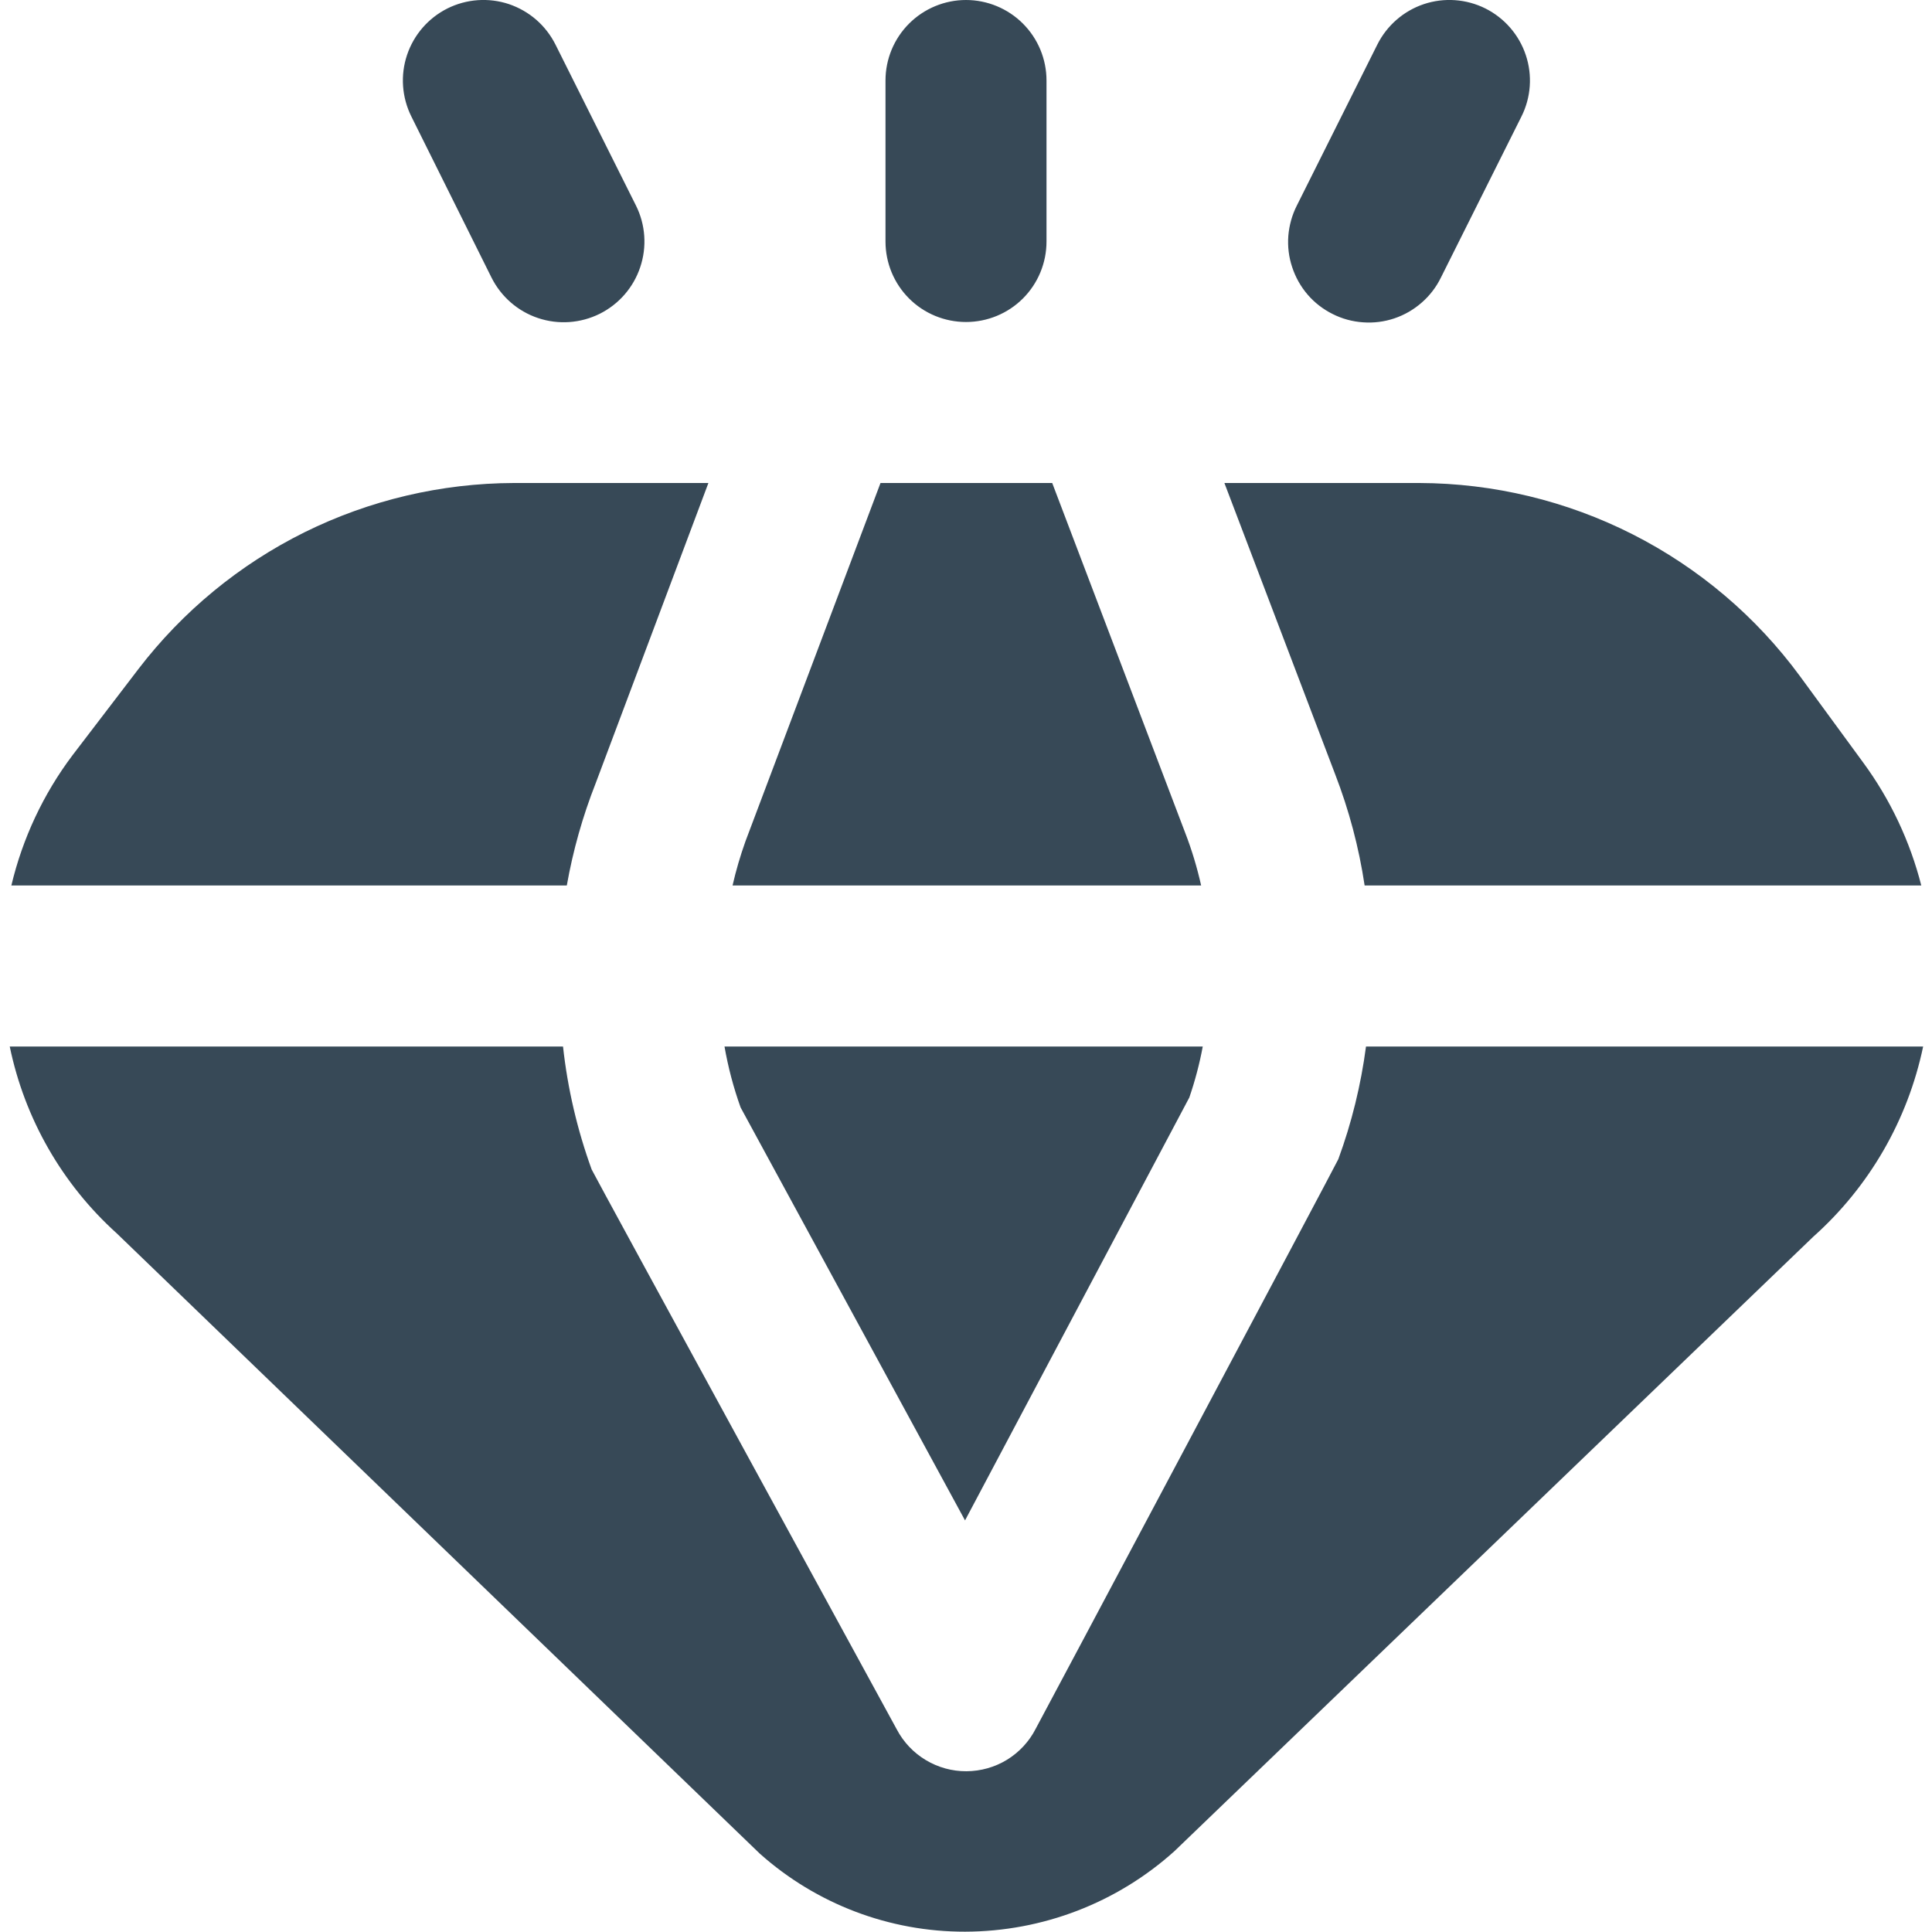 <svg width="24" height="24" viewBox="0 0 24 24" fill="none" xmlns="http://www.w3.org/2000/svg">
<g clip-path="url(#clip0_1178_19938)">
<path d="M16.585 9.616L15.21 6H17.632C18.553 6.003 19.46 6.221 20.282 6.638C21.103 7.055 21.815 7.658 22.36 8.4L23.147 9.475C23.483 9.933 23.727 10.451 23.867 11H16.952C16.881 10.527 16.758 10.063 16.585 9.616ZM12 4C12.265 4 12.52 3.895 12.707 3.708C12.895 3.52 13 3.266 13 3V1C13 0.735 12.895 0.481 12.707 0.293C12.52 0.106 12.265 0 12 0C11.735 0 11.48 0.106 11.293 0.293C11.105 0.481 11 0.735 11 1V3C11 3.266 11.105 3.52 11.293 3.708C11.48 3.895 11.735 4 12 4ZM14.722 10.343L13.071 6H10.938L9.26 10.452C9.196 10.632 9.142 10.815 9.1 11H14.921C14.871 10.777 14.805 10.557 14.722 10.343V10.343ZM16.553 3.9C16.671 3.96 16.8 3.995 16.932 4.004C17.063 4.014 17.196 3.997 17.321 3.955C17.446 3.913 17.562 3.846 17.661 3.759C17.761 3.672 17.842 3.566 17.9 3.447L18.9 1.447C19.019 1.21 19.038 0.935 18.954 0.684C18.87 0.432 18.689 0.224 18.452 0.105C18.215 -0.013 17.94 -0.033 17.688 0.051C17.437 0.135 17.229 0.316 17.11 0.553L16.11 2.553C16.05 2.671 16.015 2.799 16.004 2.93C15.994 3.062 16.01 3.194 16.052 3.319C16.093 3.444 16.158 3.56 16.244 3.66C16.33 3.76 16.435 3.841 16.553 3.9V3.9ZM11.988 18.887L14.774 13.634C14.845 13.427 14.901 13.216 14.941 13H9C9.045 13.258 9.112 13.511 9.2 13.757L11.988 18.887ZM7.4 9.729L8.8 6H6.383C5.481 6.003 4.592 6.212 3.783 6.612C2.975 7.013 2.27 7.593 1.721 8.309L0.9 9.383C0.538 9.864 0.28 10.415 0.141 11H7.041C7.118 10.566 7.238 10.14 7.4 9.729V9.729ZM16.969 13C16.906 13.478 16.791 13.948 16.625 14.4C16.61 14.44 12.869 21.474 12.866 21.475C12.785 21.634 12.661 21.767 12.51 21.86C12.358 21.953 12.184 22.002 12.005 22.003C11.828 22.004 11.653 21.956 11.5 21.864C11.348 21.773 11.223 21.641 11.14 21.483C11.14 21.483 7.366 14.571 7.35 14.528C7.171 14.035 7.051 13.522 6.994 13H0.121C0.306 13.895 0.771 14.708 1.449 15.32L9.439 23.027C10.141 23.653 11.049 23.998 11.989 23.996C12.949 23.994 13.875 23.639 14.589 22.996L22.525 15.363C23.221 14.742 23.699 13.914 23.89 13H16.969ZM6.105 3.447C6.224 3.685 6.432 3.867 6.684 3.951C6.936 4.036 7.212 4.016 7.45 3.898C7.688 3.779 7.869 3.571 7.953 3.319C8.038 3.067 8.019 2.791 7.9 2.553L6.9 0.553C6.841 0.436 6.76 0.331 6.661 0.245C6.562 0.159 6.446 0.093 6.322 0.051C6.07 -0.033 5.795 -0.013 5.558 0.105C5.321 0.224 5.14 0.432 5.056 0.684C4.972 0.935 4.992 1.21 5.11 1.447L6.105 3.447Z" fill="#374957"/>
</g>
<defs>
<clipPath id="clip0_1178_19938">
<rect width="24" height="24" fill="white"/>
</clipPath>
</defs>
</svg>
